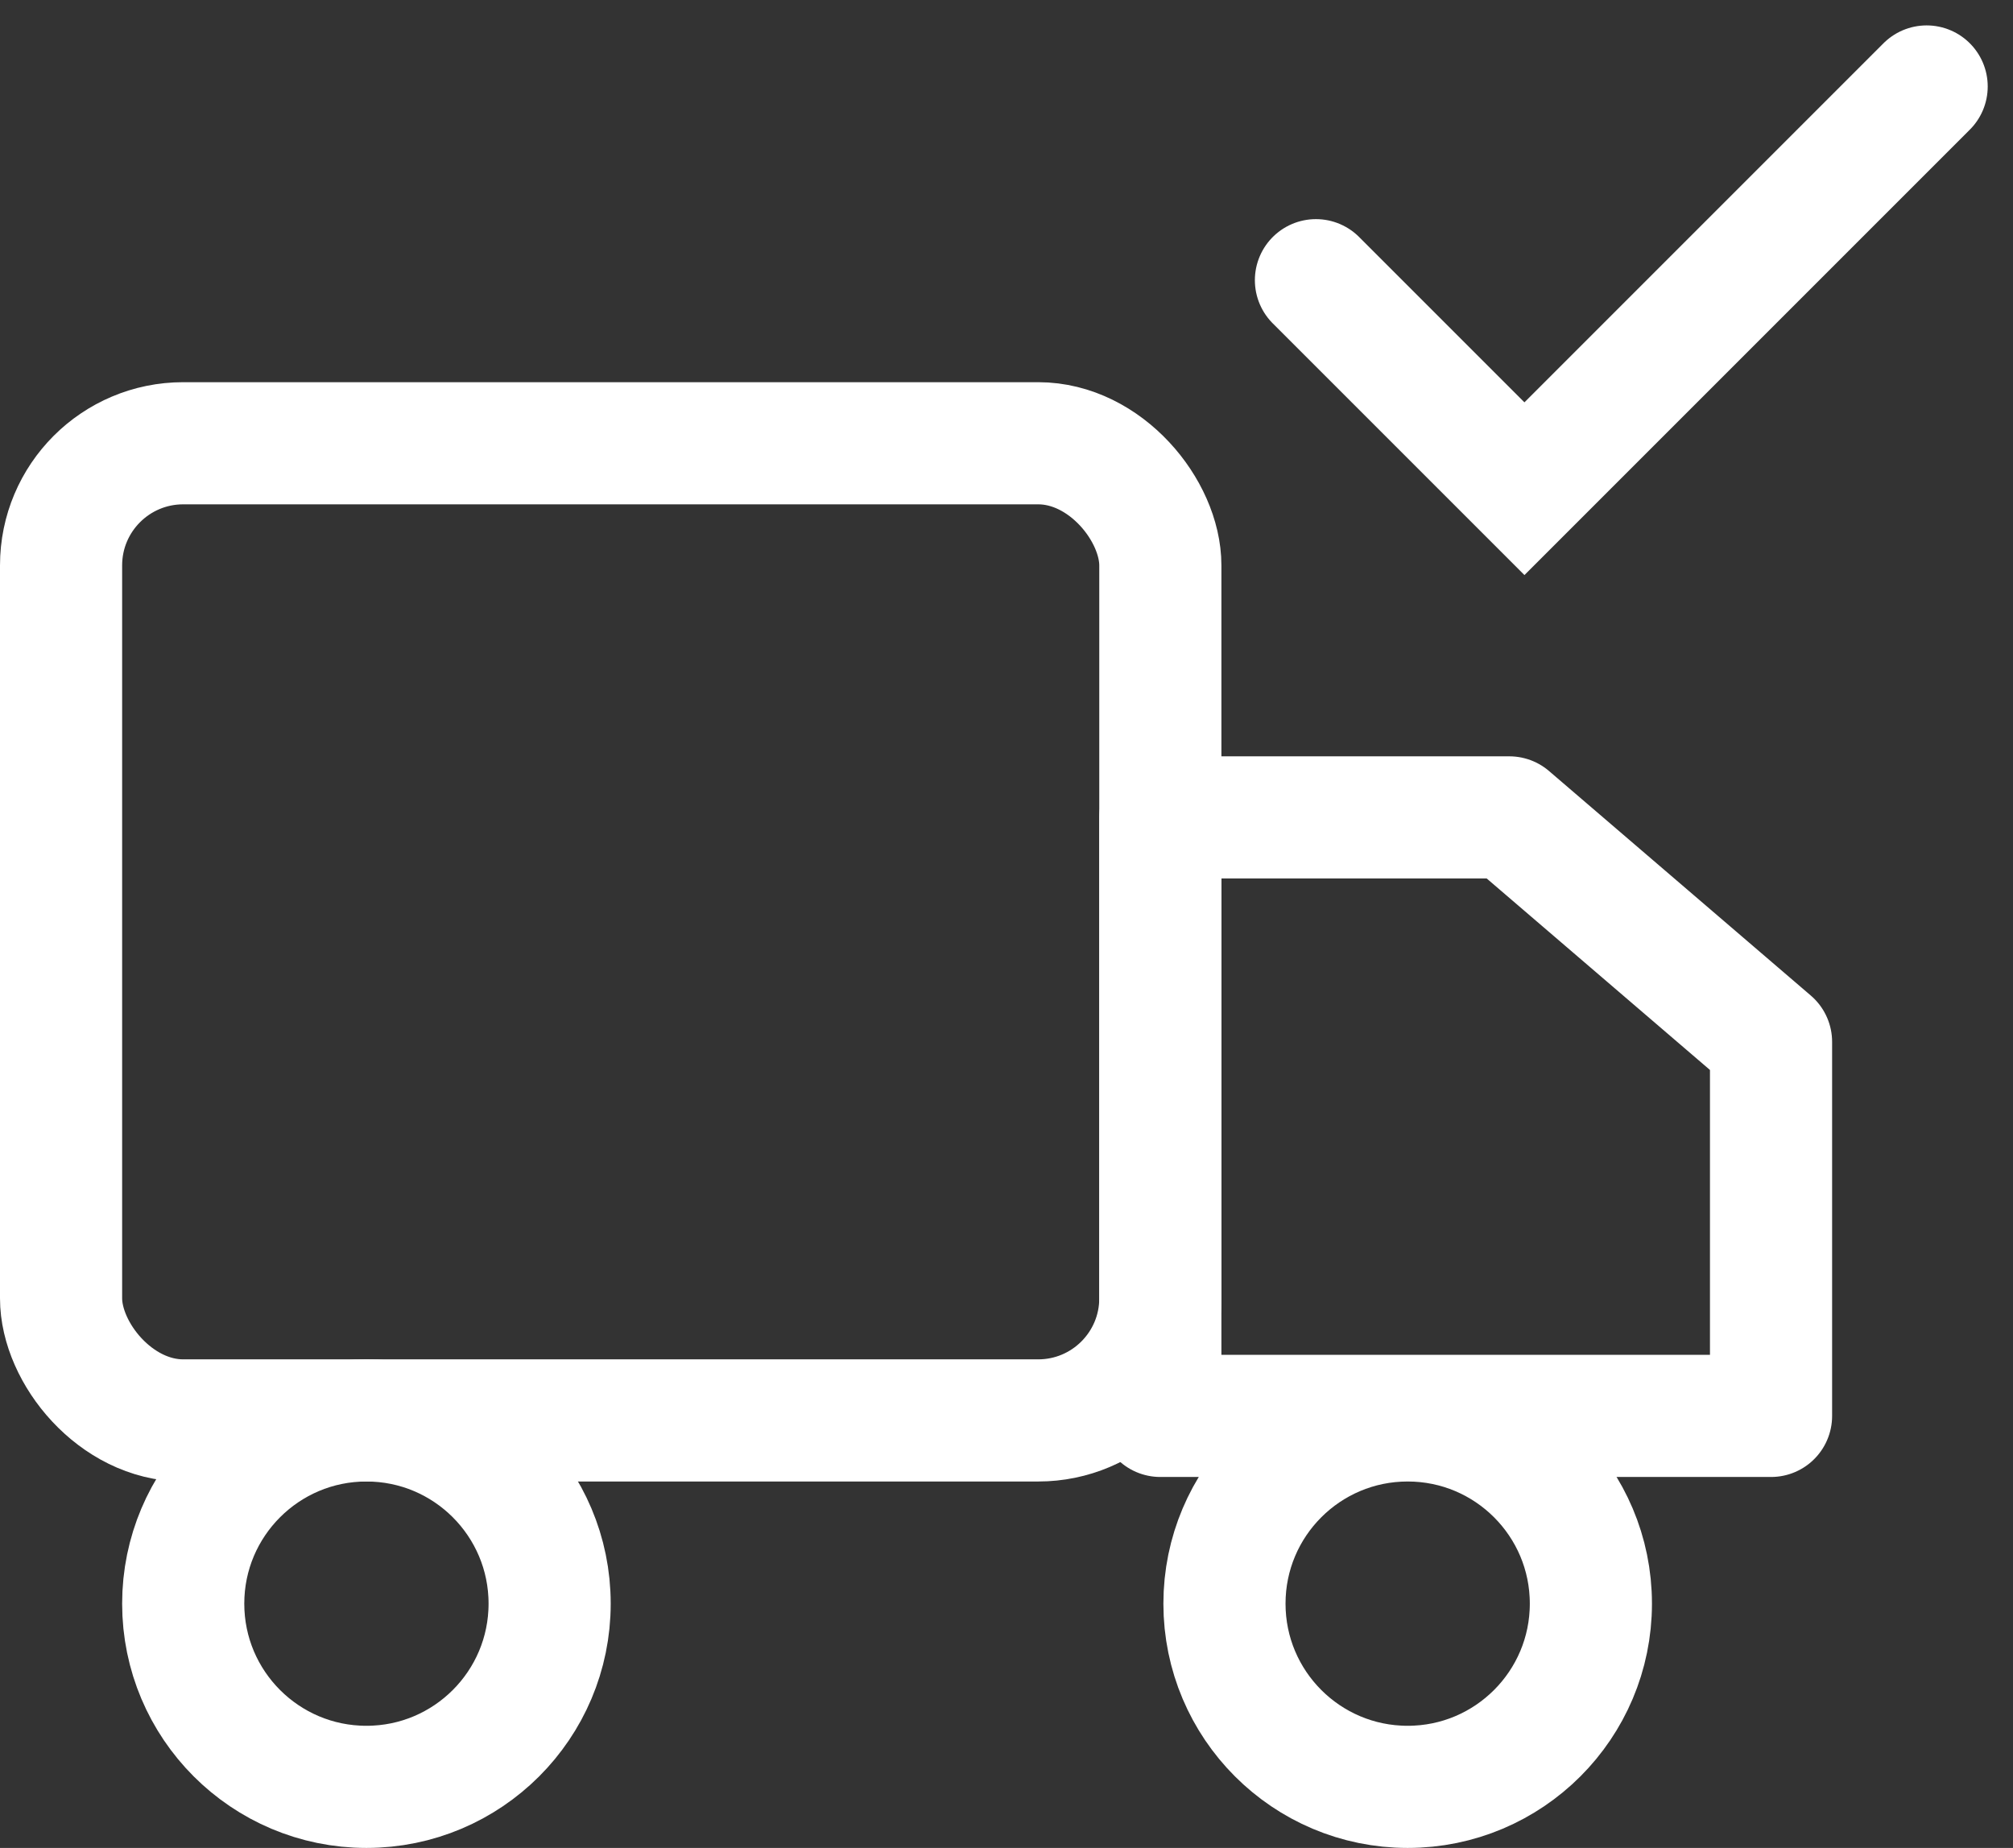 <svg xmlns="http://www.w3.org/2000/svg" width="16.481" height="15.129" viewBox="0 0 16.481 15.129">
  <rect x="0" y="0" width="16.481" height="15.129" fill="#333333" stroke="none"/>
  <g id="Group_23961" data-name="Group 23961" transform="translate(-312.5 -1541.371)">
    <g id="Group_23950" data-name="Group 23950" transform="translate(76 523)">
      <g id="truck" transform="translate(237 1022)">
        <rect id="Rectangle_609" data-name="Rectangle 609" width="9" height="8" rx="1" transform="translate(0)" fill="none" stroke="#fff" stroke-linecap="round" stroke-linejoin="round" stroke-width="1"/>
        <path id="Path_23948" data-name="Path 23948" d="M16,8h2.857L21,9.838V12.9H16Z" transform="translate(-7 -4.937)" fill="none" stroke="#fff" stroke-linecap="round" stroke-linejoin="round" stroke-width="1"/>
        <circle id="Ellipse_210" data-name="Ellipse 210" cx="1.5" cy="1.5" r="1.5" transform="translate(1 8)" fill="none" stroke="#fff" stroke-linecap="round" stroke-linejoin="round" stroke-width="1"/>
        <circle id="Ellipse_211" data-name="Ellipse 211" cx="1.5" cy="1.5" r="1.5" transform="translate(9.525 8)" fill="none" stroke="#fff" stroke-linecap="round" stroke-linejoin="round" stroke-width="1"/>
      </g>
    </g>
    <path id="Path_24068" data-name="Path 24068" d="M-6892.726,624.665l1.707,1.707,3.293-3.293" transform="translate(7216 919)" fill="none" stroke="#fff" stroke-linecap="round" stroke-width="1"/>
  </g>
</svg>
